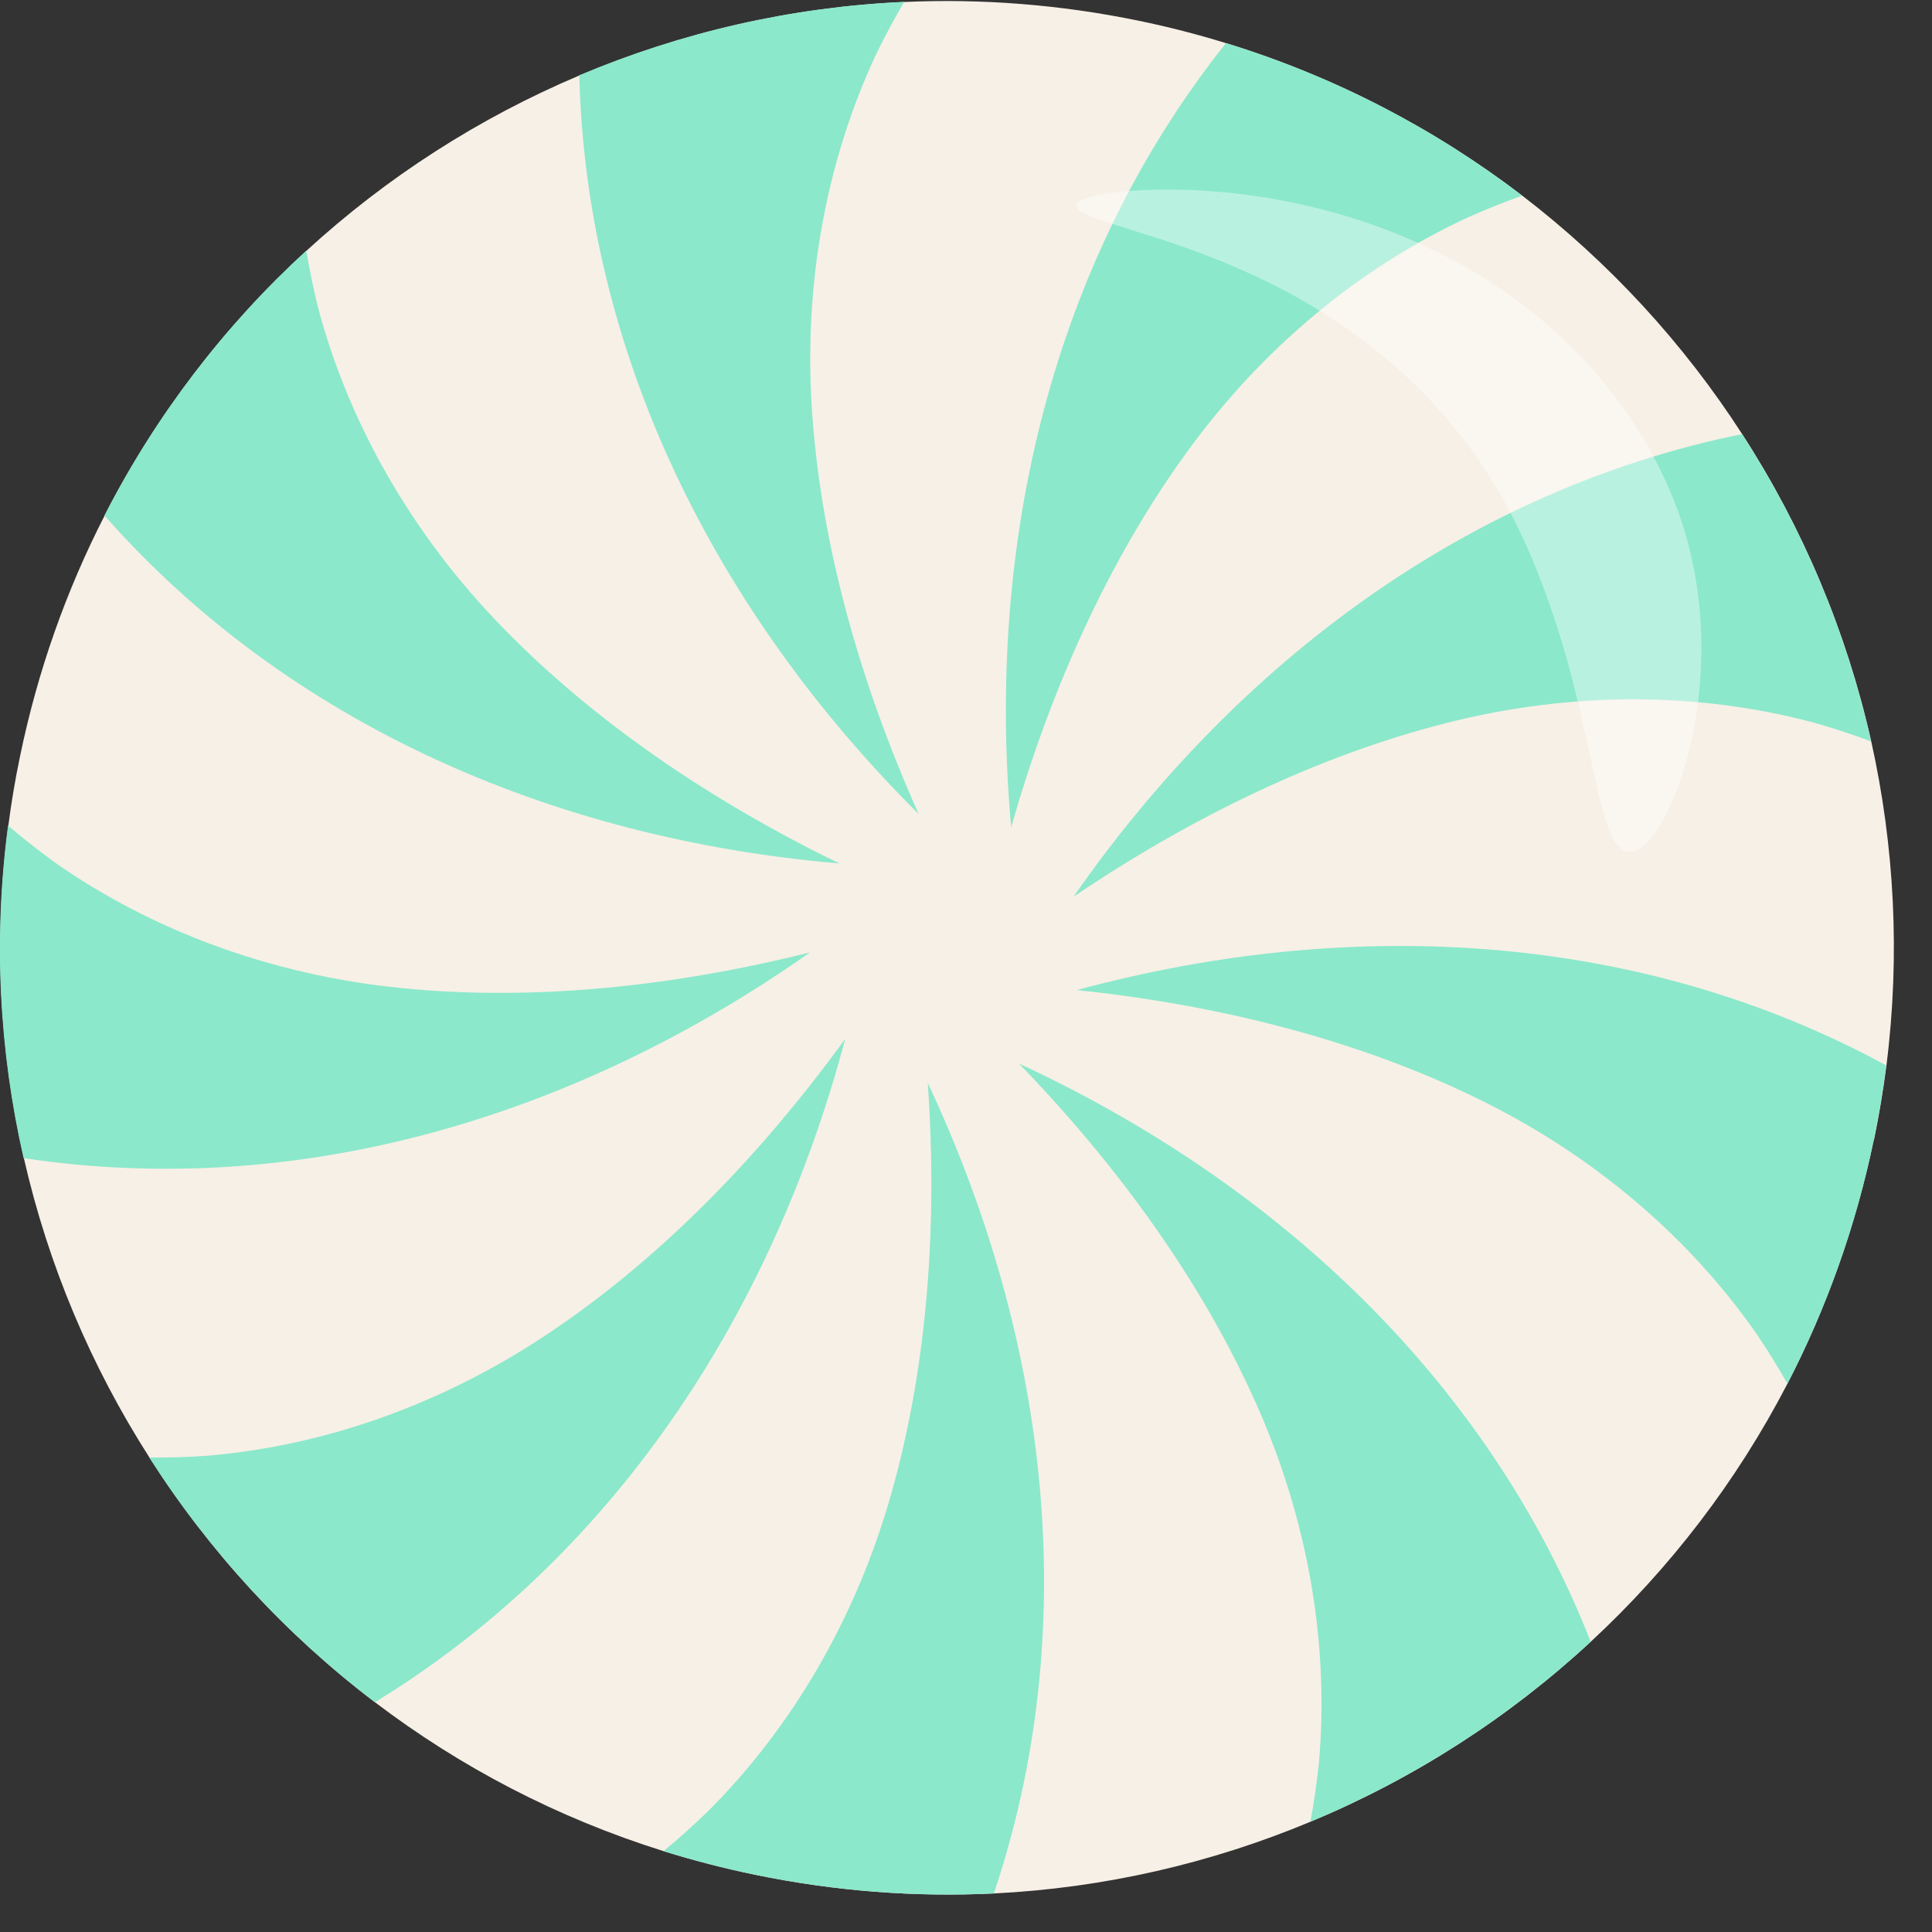<?xml version="1.0" encoding="UTF-8"?>
<svg xmlns="http://www.w3.org/2000/svg" viewBox="0 35 195 195">
  <rect x="0" y="35" width="195" height="195" fill="#333333" stroke="none"/>
  <defs>
    <style>
      .cls-1 {
        isolation: isolate;
      }

      .cls-2 {
        fill: #f7f0e6;
      }

      .cls-3 {
        fill: #fff;
        mix-blend-mode: screen;
        opacity: .4;
      }

      .cls-4 {
        fill: #8be8cb;
      }
    </style>
  </defs>
  <g class="cls-1">
    <g id="_레이어_2" data-name="레이어 2">
      <g id="_레이어_1-2" data-name="레이어 1">
        <g>
          <g>
            <path class="cls-2" d="M189.14,149.97c-1.82,8.8-4.8,17.08-8.73,24.69-5.13,9.89-11.88,18.66-19.85,26.04-8.28,7.67-17.87,13.83-28.29,18.17-10.03,4.19-20.82,6.69-31.96,7.24-7.89.38-15.95-.21-24.05-1.88-3.16-.65-6.25-1.45-9.28-2.39-10.74-3.36-20.54-8.5-29.12-15.02-9.04-6.86-16.73-15.24-22.77-24.7-5.9-9.21-10.22-19.42-12.68-30.22-2.46-10.76-3.08-22.09-1.57-33.56.3-2.33.69-4.66,1.18-7,1.79-8.66,4.69-16.8,8.54-24.3,5.22-10.19,12.15-19.2,20.37-26.73,8.1-7.43,17.43-13.42,27.56-17.7,10.27-4.33,21.34-6.9,32.79-7.41,7.76-.35,15.68.25,23.64,1.89,3.01.62,5.96,1.38,8.84,2.27,11.06,3.4,21.11,8.68,29.9,15.4,8.77,6.73,16.27,14.89,22.19,24.07,6.1,9.42,10.53,19.92,13.02,31.01,2.33,10.5,2.94,21.53,1.53,32.71-.32,2.47-.73,4.95-1.24,7.43Z"/>
            <g>
              <path class="cls-4" d="M82,77.07c.97,13.26,4.87,26.98,10.72,40.09-20.56-20.46-33.56-46.56-34.25-74.56,10.27-4.33,21.34-6.9,32.79-7.41-1.01,1.72-1.96,3.49-2.84,5.3-5,10.71-7.42,23.3-6.42,36.59Z"/>
              <path class="cls-4" d="M123.74,39.35c11.06,3.4,21.11,8.68,29.9,15.4-1.88.66-3.74,1.41-5.59,2.24-10.72,4.99-20.66,13.07-28.44,23.9-7.78,10.78-13.62,23.8-17.55,37.61-2.6-28.88,4.22-57.24,21.68-79.15Z"/>
              <path class="cls-4" d="M215.03,55.77s-.13.02-.19.03l.02-.13s.03.02.04.02l.13.08Z"/>
              <path class="cls-4" d="M175.83,78.82c6.1,9.42,10.53,19.92,13.02,31.01-1.87-.7-3.79-1.33-5.73-1.88-11.41-3.06-24.23-3.26-37.15.03-12.89,3.27-25.73,9.49-37.62,17.53,16.58-23.8,40.02-41.13,67.47-46.69Z"/>
              <path class="cls-4" d="M190.38,142.54c-.32,2.47-.73,4.95-1.24,7.43-1.82,8.8-4.8,17.08-8.73,24.69-.98-1.74-2.05-3.45-3.18-5.12-6.77-9.68-16.46-18.07-28.47-23.84-11.97-5.79-25.81-9.28-40.08-10.77,28-7.57,57.1-5.78,81.71,7.61Z"/>
              <path class="cls-4" d="M190.11,235.1v.06s-.06.14-.06.14c-.02-.02-.05-.12-.07-.19h.14Z"/>
              <path class="cls-4" d="M100.75,271.36l.09.08-.04.03-.12.07s.05-.11.07-.18Z"/>
              <path class="cls-4" d="M160.55,200.7c-8.28,7.67-17.87,13.83-28.29,18.17.37-1.96.65-3.94.86-5.94,1.04-11.77-.99-24.44-6.48-36.58-5.45-12.12-13.81-23.69-23.79-34,26.32,12.19,47.45,32.26,57.7,58.35Z"/>
              <path class="cls-4" d="M9.08,241.78l.02.13-.19-.04s.11-.06.16-.09Z"/>
              <path class="cls-4" d="M100.3,226.11c-7.89.38-15.95-.21-24.05-1.88-3.16-.65-6.25-1.45-9.28-2.39,1.53-1.27,3.03-2.61,4.48-4.02,8.36-8.34,14.94-19.35,18.54-32.18,3.62-12.8,4.65-27.03,3.65-41.34,12.33,26.27,15.6,55.25,6.67,81.81Z"/>
              <path class="cls-4" d="M85.31,139.85c-7.44,28.05-23.56,52.35-47.47,66.96-9.04-6.86-16.73-15.24-22.77-24.7,1.98.02,3.99-.04,5.98-.19,11.78-1.02,23.88-5.22,34.89-12.73,11-7.47,20.94-17.71,29.36-29.33Z"/>
              <path class="cls-4" d="M81.78,131.11c-23.73,16.7-51.68,24.97-79.4,20.78-2.46-10.76-3.08-22.09-1.57-33.56,1.52,1.29,3.09,2.53,4.71,3.71,9.68,6.78,21.66,11.35,34.92,12.68,13.23,1.34,27.43-.11,41.34-3.6Z"/>
              <path class="cls-4" d="M42.57.19l-.13-.04s.02-.03.03-.04l.1-.11s0,.13,0,.19Z"/>
              <path class="cls-4" d="M84.72,122.15c-28.91-2.47-55.66-14.12-74.18-35.12,5.22-10.19,12.15-19.2,20.37-26.73.33,1.97.74,3.93,1.23,5.88,3.05,11.42,9.29,22.61,18.59,32.15,9.27,9.53,21.09,17.55,33.99,23.82Z"/>
            </g>
          </g>
          <path class="cls-3" d="M108.65,55.58c-.44.89,2.85,1.76,7.71,3.31,1.23.36,2.51.85,3.9,1.32.69.24,1.37.53,2.09.8.36.14.72.28,1.09.42.35.16.71.31,1.08.47,2.93,1.24,5.96,2.75,8.85,4.57,2.9,1.8,5.67,3.88,8.17,6.16,2.5,2.27,4.71,4.74,6.58,7.23,3.74,5,6.02,10.13,7.38,13.68,1.36,3.55,2.43,7.05,3.27,10.33.84,3.28,1.46,6.33,2.05,8.92,1.1,5.19,2.05,8.59,4.03,8.15,1.86-.41,4.45-4.75,5.93-11.42.69-3.31,1.09-7.18.89-11.25-.2-4.07-1.01-8.33-2.58-12.4-1.55-4.07-4.59-9.73-9.5-14.86-2.45-2.56-5.35-5.01-8.57-7.15-3.22-2.14-6.78-3.98-10.46-5.42-3.67-1.46-7.48-2.51-11.13-3.19-.45-.09-.9-.17-1.35-.26-.46-.07-.91-.13-1.35-.19-.89-.12-1.75-.26-2.6-.34-1.73-.15-3.32-.3-4.85-.31-6.07-.14-10.22.63-10.62,1.44Z"/>
        </g>
      </g>
    </g>
  </g>
</svg>
